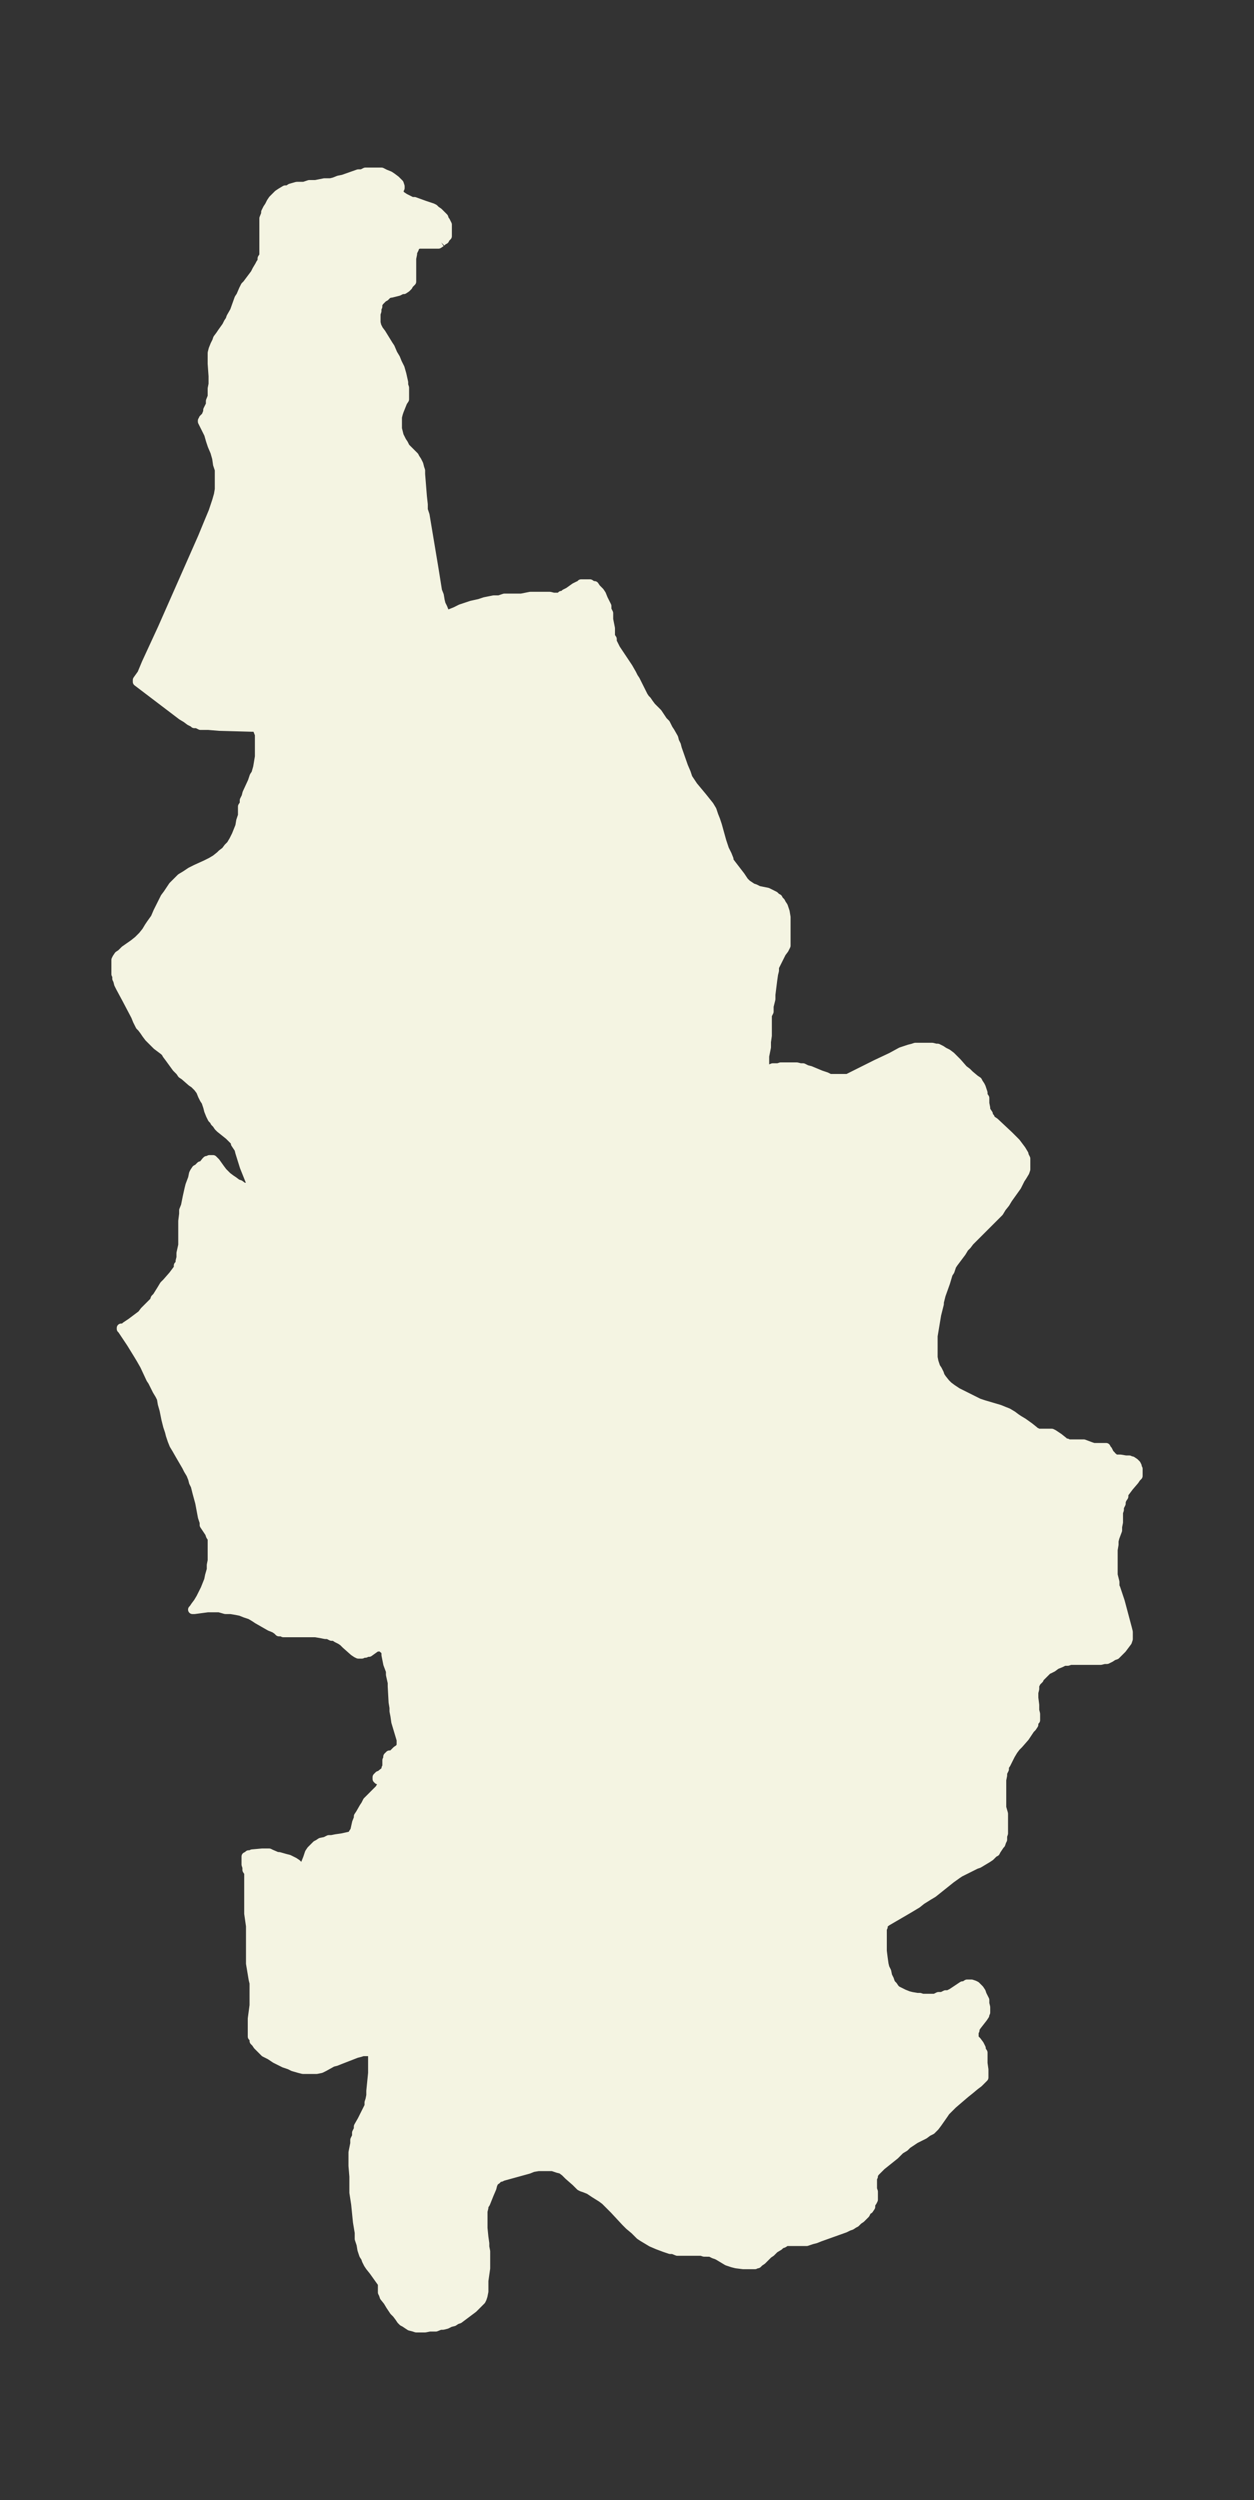 <svg xmlns="http://www.w3.org/2000/svg" xmlns:xlink="http://www.w3.org/1999/xlink" width="187.6" height="374" viewBox="0 0 140.7 280.5"><rect x="0" y="0" width="140.7" height="280.5" fill="#333333" stroke="none"/><defs><style>*{stroke-linejoin:round;stroke-linecap:butt}</style></defs><g id="figure_1"><path id="patch_1" fill="none" d="M0 280.5h140.7V0H0z"/><g id="axes_1"><g id="PatchCollection_1"><defs><path id="m9d77dfe0c8" stroke="#f4f4e2" d="m49.5-253.3-.3.2h-2.3l-.1.1-.2.1-.1.2v.1l-.1.2-.1.2v.2l-.1.5v2.6l-.1.1-.2.2-.1.2-.2.2-.3.2h-.2l-.2.1-.2.1-.8.2h-.1l-.3.1-.1.1-.2.2-.2.1-.2.2-.2.2-.2.3v.3l-.1.2v.3l-.1.3v1l.1.4.2.4.3.4.8 1.3.2.3.3.7.3.5.2.5.3.6.2.7.2.9v.3l.1.3v1.3l-.2.3-.4 1-.1.3-.1.4v1.3l.1.4.1.4.1.2.2.4.2.3.2.4.2.2.3.3.5.5.1.2.2.3.2.4.1.4.1.3v.4l.2 2.5.1.9v.6l.2.6 1 6 .4 2.5.2.5.1.6.1.4.2.4.2.5.2.3 1-.4.6-.3.6-.2.6-.2.9-.2.6-.2 1-.2h.6l.6-.2h1.9l1-.2h2.2l.4.1h.7l.2-.2h.2l.2-.2.4-.2.7-.5.4-.2h.1l.2-.2h1l.3.2h.2l.2.3.2.2.2.2.2.3.2.5.2.4.2.4v.4l.2.4v.7l.2 1v.9l.2.3v.3l.2.4.2.4.2.3.4.6.8 1.2.4.7.2.4.2.3.7 1.4.2.4.2.3.2.2.2.3.3.4.7.7.4.6.2.3.3.3.3.6.2.3.4.7.1.4.2.4.1.4.7 2 .3.7.2.6.2.3.2.3.2.3 1 1.2.4.5.4.5.3.5.2.6.2.5.2.6.5 1.8.2.6.1.3.3.6.2.5v.2l.3.4 1 1.3.2.3.2.3.3.3.3.2.3.2.3.1.4.2 1 .2.2.1.2.1.2.1.2.1.2.2.2.1.1.2.2.2.1.2.2.3.1.3.1.3.1.6v3.2l-.1.2-.1.2-.3.4-.4.8-.2.4-.2.4v.4l-.1.4-.1.7-.2 1.6v.5l-.2.8v.6l-.2.4v2.3l-.1.7v.6l-.2 1v1.3l.1.2h.3l.5-.2h.6l.3-.1h1.8l.4.1h.3l.4.2.4.1 1.2.5.3.1.3.1.4.2h2l.4-.2.4-.2.6-.3 1.2-.6.6-.3 1.7-.8 1.1-.6.6-.2.3-.1.4-.1.3-.1h1.9l.4.1h.2l.4.2.3.2.4.2.4.3.3.3.4.4.7.8.4.3.3.3.6.5.3.2.1.2.2.3.1.2.2.6v.3l.2.3v.6l.1.5v.2l.1.2.2.3v.2l.2.2v.1l.2.2.3.2 1.6 1.5.3.3.5.5.3.4.3.4.3.5v.1l.2.4v1.2l-.1.3-.3.5-.2.3-.4.8-1 1.4-.3.5-.4.5-.3.5-.5.5-.7.7-1.7 1.7-.4.4-.3.4-.3.3-.3.5-.9 1.2-.2.3-.1.3-.1.3-.2.3-.3 1-.5 1.4-.2.8v.2l-.3 1.2-.2 1.2-.1.6-.1.6v2.4l.1.5.1.3.1.3.2.3.2.4.1.3.2.3.4.5.3.3.4.3.3.2.3.2.4.2 2 1 .6.2 1.7.5.5.2.5.2.5.3.4.3.3.2.5.3.7.5.5.4.1.1.2.1.2.1h1.5l.2.1.3.2.3.2.5.4.2.2h.2l.2.1h1.7l.8.3.3.1h1.4l.1.2.1.1.2.4.2.2.1.2h.1l.2.2h.6l.6.1h.4l.2.1h.1l.3.2.1.1.1.1.1.2v.2l.1.1v.8l-.2.2-.2.3-.6.7-.3.4-.3.4v.3l-.2.3-.1.3v.2l-.2.4v.3l-.1.3v1.1l-.1.5v.4l-.3.8-.1.4v.4l-.1.6v2.8l.2.8v.5l.1.2.3.9.2.6.4 1.5.4 1.5.1.4v.8l-.1.3-.3.4-.3.4-.2.2-.3.3-.2.2-.3.1-.3.2-.4.2h-.3l-.4.1h-3.4l-.3.1h-.4l-.4.2-.5.2-.4.3-.4.2h-.1l-.4.4-.4.4-.2.2v.1l-.3.3-.2.4v.4l-.1.4v.6l.1.8v.6l.1.4v.7l-.2.2v.3l-.2.3-.2.2-.2.3-.4.6-.7.8-.1.1-.2.2-.3.4-.3.5-.3.6-.2.4-.2.3v.3l-.2.4v.3l-.1.5v3.1l.2.7v2.2l-.1.3v.4l-.1.2-.1.3-.1.1-.2.3-.2.3-.1.2-.2.1-.4.4-.3.2-.5.3-.5.3-.3.1-1.4.7-.4.2-.3.2-.7.5-2 1.6-.5.3-.8.5-.5.4-1 .6-2.4 1.4-.4.3v.3l-.1.2v2.5l.1.8.1.7.1.4.2.4.1.5.2.4.1.3.1.2.2.2.2.3.2.2.2.1.2.1.4.2.5.2.4.1.6.1h.3l.3.1h1.4l.4-.2h.4l.4-.2h.3l.4-.2.3-.2.9-.6h.2l.3-.2h.5l.3.1.2.1.2.2.2.2.2.3.1.3.1.2.2.4v.4l.1.4v.6l-.1.2v.1l-.2.3-.7.9-.2.3v.2l-.1.2v.7l.3.3.3.4.1.2.1.2v.2l.2.3v1.2l.1.7v.9l-.3.3-.3.3-.4.3-.6.5-.5.4-1.4 1.2-.3.3-.3.3-.2.2-.2.3-.7 1-.3.4-.2.2-.2.2-.4.2-.4.3-1 .5-.6.4-.3.2-.3.3-.5.3-.6.6-1.5 1.2-.2.2-.3.3-.2.2-.2.3v.2l-.1.2v1.2l.1.3v.9l-.1.2-.2.3v.3l-.2.3-.2.1-.2.4-.3.3-.2.2-.3.2-.3.3-.2.1-.3.2-.3.1-.4.2-2.8 1-.5.2-.4.1-.6.2h-2.3l-.3.2-.3.1-.2.2-.5.3-.4.4-.3.2-.3.3-.4.4-.3.2-.2.2h-.1l-.2.1h-1.3l-.8-.1-.4-.1-.3-.1-.3-.1-1-.6-.2-.1-.3-.1-.4-.2H79l-.3-.1H76l-.5-.2h-.3l-.6-.2-.8-.3-.7-.3-.5-.3-.5-.3-.3-.2-.6-.6-.6-.5-.4-.4-1.3-1.4-.4-.4-.4-.4-.2-.2-.4-.3-.8-.5-.3-.2-.3-.2-.5-.2-.3-.1-.2-.1-.2-.2-.3-.3-.8-.7-.3-.3-.1-.1-.4-.3-.4-.1-.3-.1-.3-.1h-1.6l-.6.1-.5.2-2.9.8-.2.1H56l-.2.2-.1.1-.2.1-.2.4-.1.4-.3.7-.4 1-.2.3v.2l-.1.4v1.9l.1 1 .1.7v.4l.1.5v1.9l-.2 1.4v1.2l-.1.5-.1.3-.1.2-.2.2-.2.2-.2.2-.3.3-.4.3-.8.6-.4.3-.3.1-.3.2-.4.1-.4.2-.4.1h-.3l-.5.2h-.7l-.5.1h-1l-.3-.1-.4-.1-.3-.2-.3-.2-.2-.1-.2-.2-.2-.3-.3-.4-.3-.3-.4-.6-.3-.5-.4-.5-.1-.3-.1-.2v-1l-1-1.4-.4-.5-.2-.3-.2-.4-.1-.3-.2-.3-.2-.6-.1-.6-.2-.6v-.7l-.2-1.2-.2-2-.2-1.3v-1.8l-.1-1.2V-39l.1-.5.1-.5v-.4l.2-.4v-.4l.2-.4v-.3l.4-.7.6-1.2.2-.4v-.4l.1-.3.1-.5v-.5l.2-2v-2l-.1-.2-.1-.1-.1-.1h-.8l-.3.1-.4.1-1.8.7-.5.2-.4.1-.9.5-.2.1-.2.1-.5.1H34l-.4-.1-.7-.2-.4-.2-.6-.2-1-.5-.3-.2-.3-.2-.6-.3-.2-.2-.3-.3-.3-.3-.2-.3-.2-.2v-.3l-.2-.2v-2l.2-1.5V-58l-.1-.4-.3-1.8v-4.2l-.2-1.4v-4.6l-.2-.3v-.3l-.1-.3v-.9l.2-.1.1-.1h.2l.2-.1 1.1-.1h.8l.2.1.7.3h.2l.7.2.4.1.4.2.2.1.3.2.1.1.3.3v.1h.3v-.1l.2-.2.1-.3.2-.5.1-.3.1-.3.2-.3.2-.2.2-.2.2-.2.2-.1.3-.2.5-.1.4-.2h.3l.5-.1.7-.1.9-.2h.2l.1-.1v-.2l.2-.3.2-.9.2-.5v-.2l.2-.3.4-.7.2-.3.2-.4.3-.3.7-.7.4-.4.1-.2.2-.2v-.5l-.4-.1h-.1v-.1h-.1v-.2l.2-.2h.1l.5-.4h.1l.1-.2v-.2l.1-.2v-.7l.1-.2v-.2l.1-.1h.1v-.1h.3l.2-.2.3-.3.3-.2.2-.3v-.7l-.3-1-.3-1-.1-.7-.1-.5v-.4l-.1-.6-.1-1.8v-.4l-.2-.9v-.4l-.3-.8-.2-1v-.3l-.1-.2v-.1l-.2-.1v-.1h-.1l-.1-.1h-.5l-.2.1-.7.5h-.2l-.2.1h-.2l-.2.1h-.4L40-95l-.3-.2-.9-.8-.3-.3-.3-.2-.4-.2-.3-.2h-.3l-.4-.2h-.3l-.5-.1-.6-.1h-3.6l-.2-.1h-.3l-.2-.2-.3-.2-.5-.2-1.4-.8-.3-.2-.5-.3-.6-.2-.5-.2-.5-.1-.6-.1h-.6l-.7-.2h-1.3l-1.5.2h-.2l.1-.1.2-.3.3-.4.3-.5.2-.4.3-.6.2-.5.2-.5.1-.5.2-.7v-.5l.1-.5v-2.5l-.2-.3-.1-.3-.4-.6-.2-.3v-.3l-.2-.6-.3-1.6-.3-1.1-.2-.8-.2-.4-.1-.4-.2-.5-.3-.5-.2-.4-.7-1.2-.4-.7-.3-.5-.2-.5-.2-.6-.1-.4-.2-.6-.2-.8-.2-1-.2-.7-.1-.6-.2-.4-.3-.5-.5-1-.2-.3-.7-1.5-.4-.7-.3-.5-.8-1.3-.8-1.2-.2-.3v-.1h-.1v-.1h.3l.2-.2.3-.2.3-.2.4-.3.4-.3.4-.3.3-.4.4-.4.7-.7.1-.3.2-.2.5-.8.3-.5.3-.3.7-.8.3-.4.3-.4v-.3l.2-.2v-.3l.1-.4v-.5l.2-.9v-2.7l.1-.8v-.4l.2-.5.2-1 .2-.9.1-.4.3-.8.1-.5.1-.2.2-.3.2-.1.3-.3h.2l.4-.5.1-.1h.1l.2-.1h.4l.1.1.2.2.5.7.3.4.2.2.3.3.4.3.3.2.4.3.3.1.4.3h.4l.2.1h.3v-.4l-.2-.5-.4-1-.2-.5-.5-1.6-.1-.4-.2-.3-.2-.3v-.2l-.2-.2-.2-.2-.3-.3-1-.8-.2-.2-.2-.3-.2-.2-.1-.2-.2-.2-.2-.4-.2-.5-.1-.4-.2-.6-.2-.3-.2-.4-.2-.5-.3-.4-.4-.4-.3-.2-.8-.7-.3-.2-.2-.3-.4-.4-.8-1.1-.3-.4-.1-.2-.2-.2-.8-.6-.2-.2-.7-.7-.3-.4-.2-.3-.3-.4-.2-.2-.3-.6-.2-.5-1-1.9-.7-1.3-.2-.4-.1-.4-.1-.2v-.3l-.1-.2v-1.6l.1-.2.2-.3.3-.2.4-.4 1-.7.5-.4.3-.3.2-.2.4-.5.3-.5.2-.3.5-.7.3-.7.8-1.6.3-.4.2-.3.2-.3.2-.3.3-.3.3-.3.3-.3.5-.3.6-.4.6-.3 1.1-.5.6-.3.5-.3.5-.4.2-.2.4-.3.3-.4.3-.3.3-.5.3-.6.2-.5.2-.5.1-.6.2-.6v-1l.2-.3v-.4l.2-.4.1-.4.6-1.3.2-.6.2-.3.2-.7.1-.6.1-.6v-2.5l-.2-.5-.1-.3h-.6l-3.6-.1-1.2-.1h-.9l-.4-.2h-.3l-.1-.1-.4-.2-.4-.3-.5-.3-5-3.8v-.2l.5-.7.5-1.2.6-1.3 1.2-2.6 4.5-10.2.7-1.7.5-1.2.2-.6.2-.6.2-.7.1-.6v-2.2l-.2-.6-.1-.7-.2-.7-.3-.7-.2-.6-.2-.7-.3-.6-.2-.4-.2-.4v-.1l.1-.1v-.1l.3-.3.2-.5v-.2l.3-.6v-.4l.2-.5v-.9l.1-.5v-.9l-.1-1.4v-1.2l.1-.4.2-.5.2-.4.1-.3.3-.4.2-.3.5-.7.2-.4.2-.3.1-.3.4-.7.5-1.4.2-.3.3-.7.2-.4.2-.2.6-.8.3-.4.2-.4.3-.5.1-.2.2-.3v-.3l.2-.3v-4.2l.2-.5v-.2l.2-.4.2-.3.2-.4.2-.3.2-.2.4-.4.3-.2.5-.3h.3l.3-.2.7-.2h.8l.6-.2h.7l1-.2h.7l.4-.1.5-.2.5-.1 1.7-.6h.4l.4-.2h1.8l.4.2.5.2.3.2.4.3.1.1.3.3.1.3v.2l-.1.2h-.1v.3l.1.2h.1l.1.2h.1l.3.2.4.2.4.2h.3l1.1.4.6.2.3.1.2.1.2.2.3.2.3.3.3.3.1.3.1.1.2.4v1.3l-.2.2-.1.2-.2.1-.2.2"/></defs><g clip-path="url(#p450273f46e)"><use xlink:href="#m9d77dfe0c8" y="280.5" fill="#f4f4e2" stroke="#f4f4e2"/></g></g></g></g><defs><clipPath id="p450273f46e"><path d="M7.2 7.2h126.3v266.1H7.2z"/></clipPath></defs></svg>